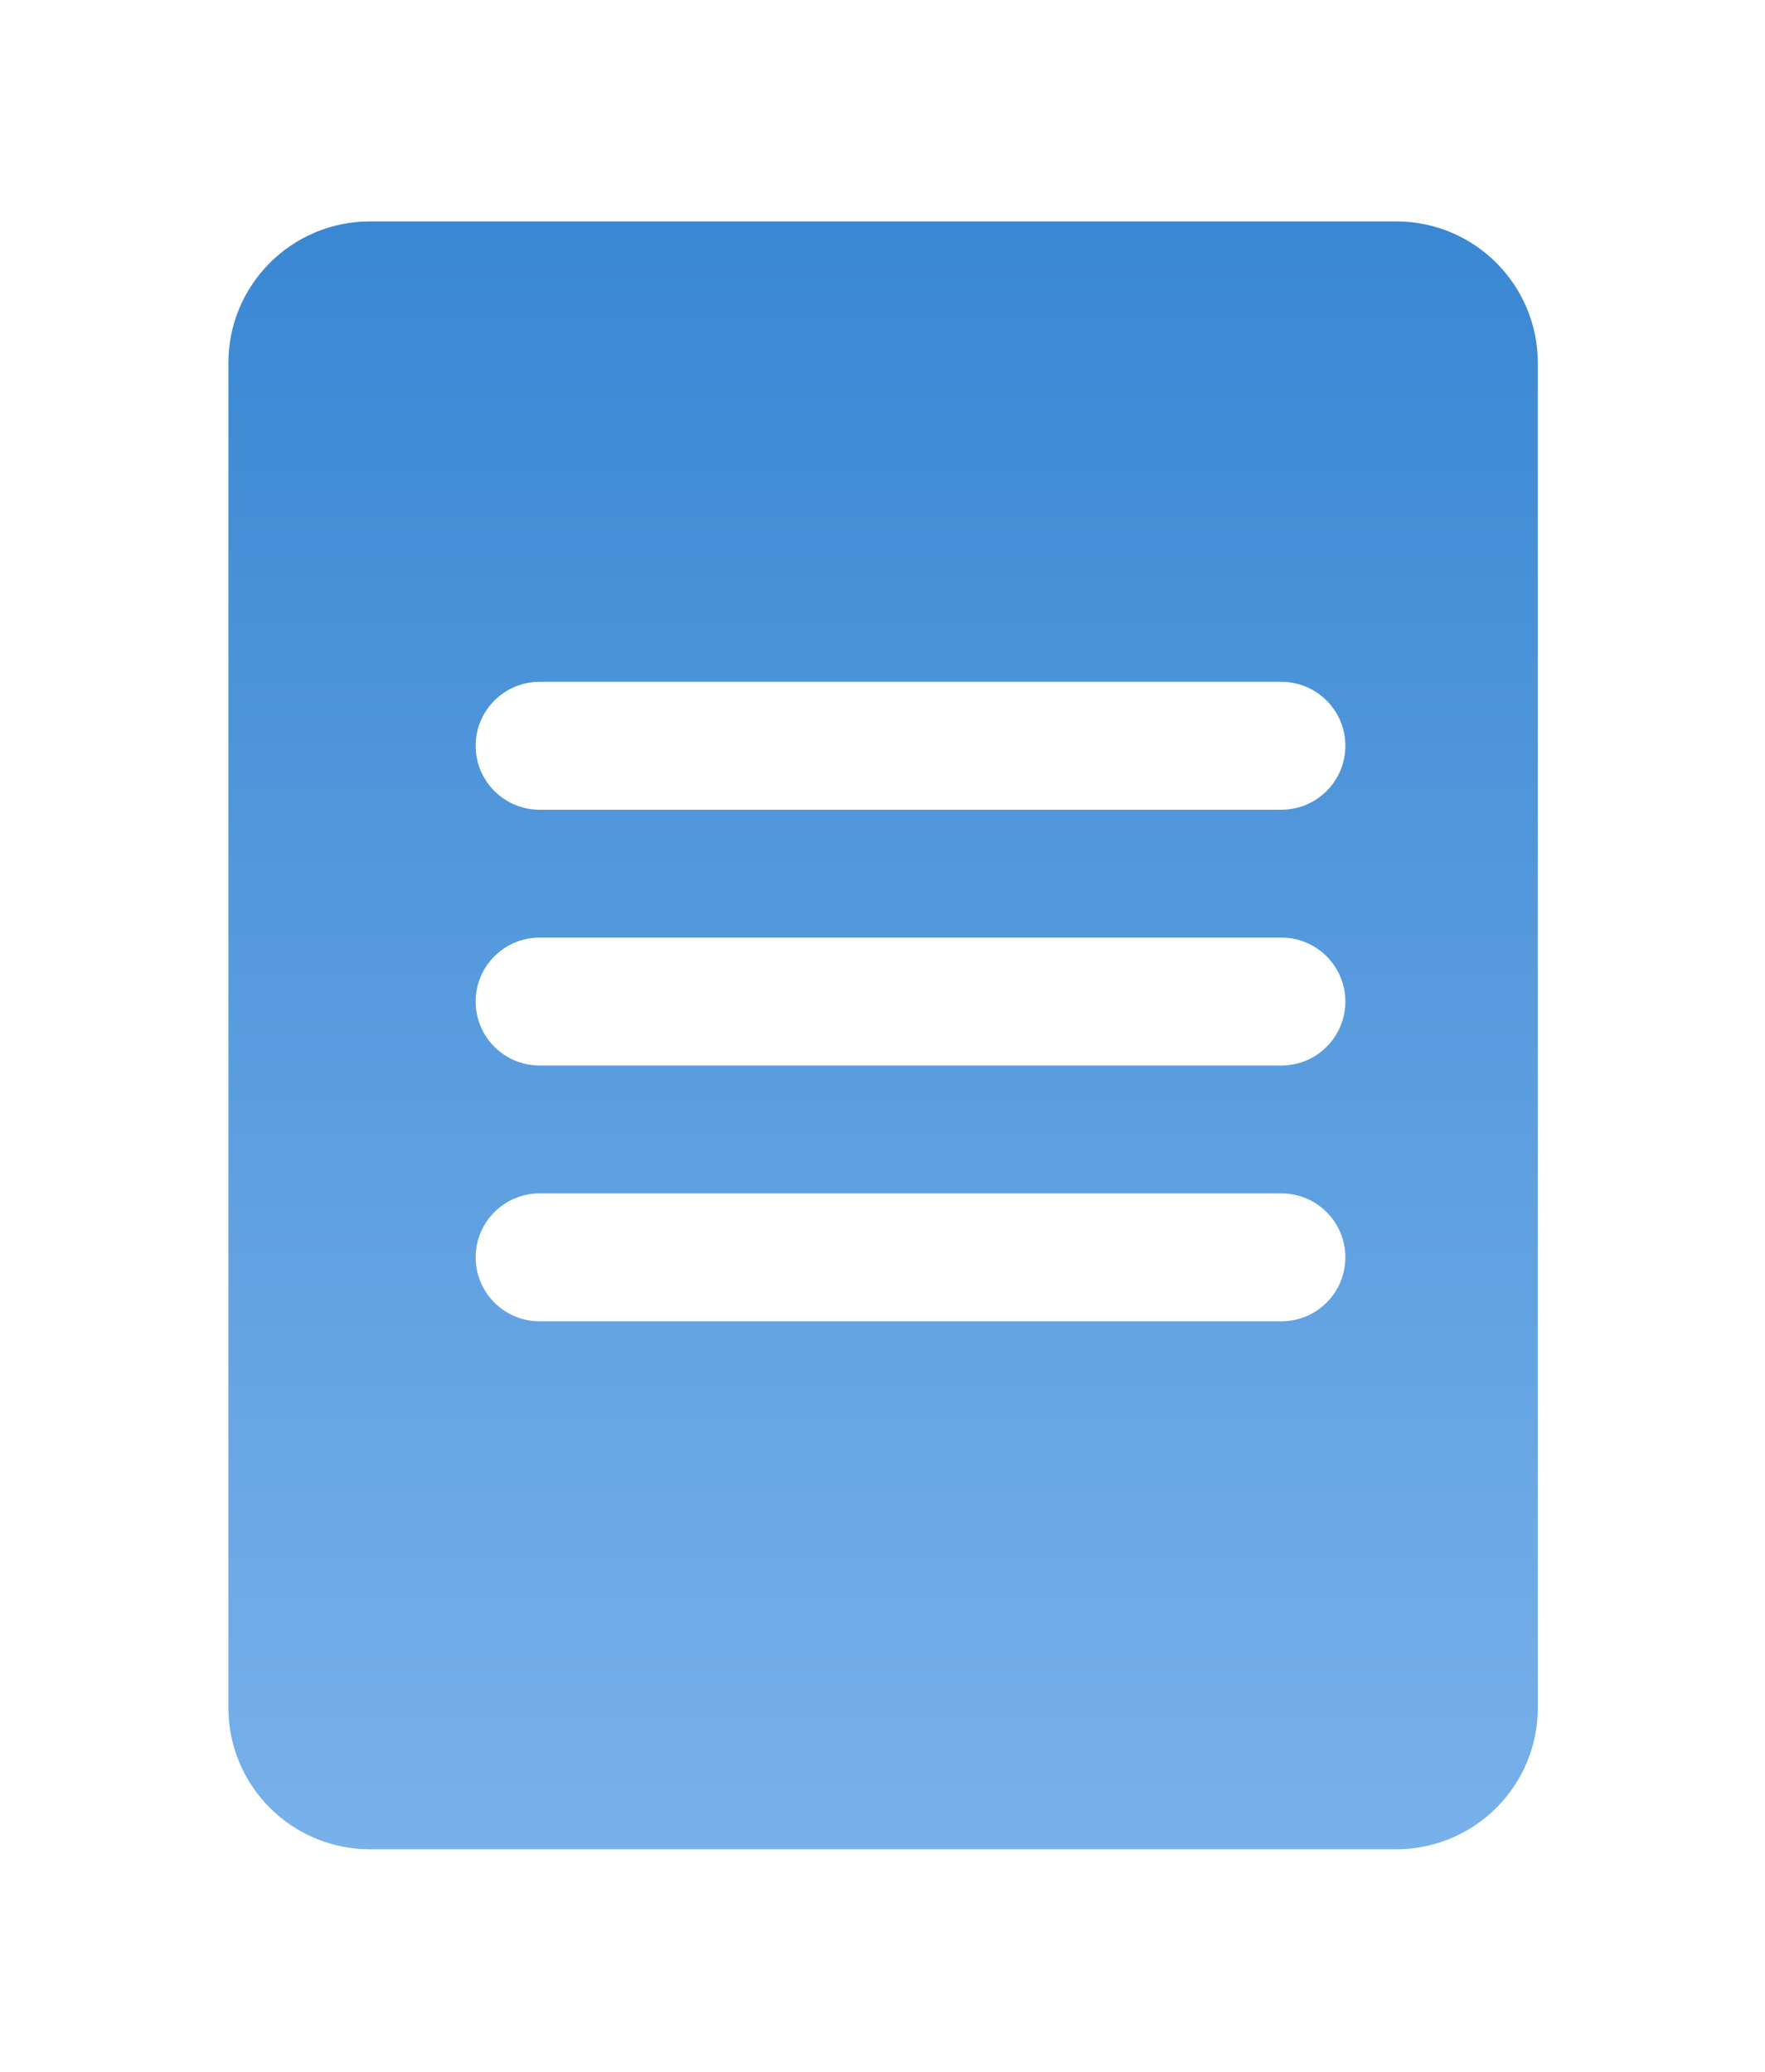 <svg width="207" height="243" viewBox="0 0 207 243" fill="none" xmlns="http://www.w3.org/2000/svg">
<g filter="url(#filter0_d_816_1328)">
<path fill-rule="evenodd" clip-rule="evenodd" d="M59.602 13C50.433 13 43 20.433 43 29.602V187.324C43 196.493 50.433 203.926 59.602 203.926H179.968C189.138 203.926 196.571 196.493 196.571 187.323V29.602C196.571 20.433 189.138 13 179.968 13H59.602ZM79.5 67C75.358 67 72 70.358 72 74.5C72 78.642 75.358 82 79.5 82H166.5C170.642 82 174 78.642 174 74.5C174 70.358 170.642 67 166.5 67H79.5ZM72 104.5C72 100.358 75.358 97 79.5 97H166.5C170.642 97 174 100.358 174 104.5C174 108.642 170.642 112 166.5 112H79.5C75.358 112 72 108.642 72 104.5ZM79.5 127C75.358 127 72 130.358 72 134.5C72 138.642 75.358 142 79.5 142H166.5C170.642 142 174 138.642 174 134.5C174 130.358 170.642 127 166.5 127H79.5Z" fill="url(#paint0_linear_816_1328)"/>
</g>
<defs>
<filter id="filter0_d_816_1328" x="0.845" y="0.03" width="205.45" height="242.805" filterUnits="userSpaceOnUse" color-interpolation-filters="sRGB">
<feFlood flood-opacity="0" result="BackgroundImageFix"/>
<feColorMatrix in="SourceAlpha" type="matrix" values="0 0 0 0 0 0 0 0 0 0 0 0 0 0 0 0 0 0 127 0" result="hardAlpha"/>
<feOffset dx="-16.215" dy="12.97"/>
<feGaussianBlur stdDeviation="12.97"/>
<feComposite in2="hardAlpha" operator="out"/>
<feColorMatrix type="matrix" values="0 0 0 0 0 0 0 0 0 0 0 0 0 0 0 0 0 0 0.12 0"/>
<feBlend mode="normal" in2="BackgroundImageFix" result="effect1_dropShadow_816_1328"/>
<feBlend mode="normal" in="SourceGraphic" in2="effect1_dropShadow_816_1328" result="shape"/>
</filter>
<linearGradient id="paint0_linear_816_1328" x1="119.785" y1="13" x2="119.785" y2="203.926" gradientUnits="userSpaceOnUse">
<stop stop-color="#3A87D3"/>
<stop offset="1" stop-color="#78B1EA"/>
</linearGradient>
</defs>
</svg>

